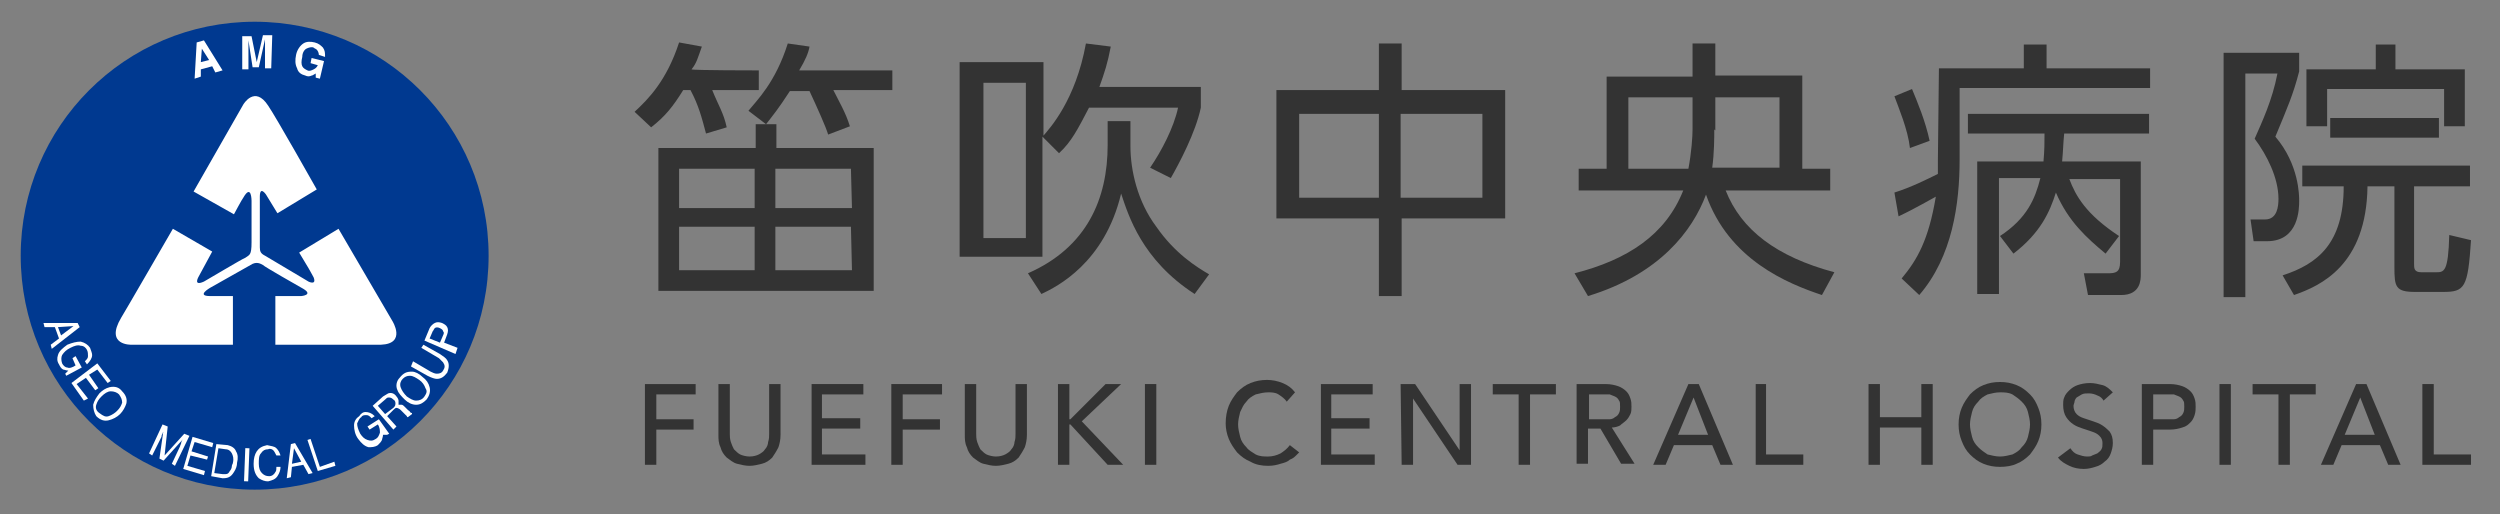 <?xml version="1.0" encoding="utf-8"?>
<!-- Generator: Adobe Illustrator 22.1.0, SVG Export Plug-In . SVG Version: 6.00 Build 0)  -->
<svg version="1.1" id="レイヤー_1" xmlns="http://www.w3.org/2000/svg" xmlns:xlink="http://www.w3.org/1999/xlink" x="0px"
	 y="0px" width="241.5px" height="49.7px" viewBox="0 0 241.5 49.7" style="enable-background:new 0 0 241.5 49.7;"
	 xml:space="preserve">
<rect x="0" y="0" width="241.5" height="49.7" fill="#808080" stroke="none"/>
<style type="text/css">
	.st0{fill:#003990;}
	.st1{fill:#FFFFFF;}
	.st2{fill:#333333;}
</style>
<g>
	<g>
		<path class="st0" d="M47.2,24.7c0,12.5-10.1,22.6-22.6,22.6S2,37.2,2,24.7S12.1,2.1,24.6,2.1S47.2,12.2,47.2,24.7"/>
		<path class="st1" d="M7.5,31.2l0.2,0.4L5,33.7l-0.1-0.4l0.8-0.6l-0.4-1.1h-1l-0.1-0.4H7.5z M5.9,32.4l1.2-0.9l-1.5,0.1L5.9,32.4z"
			/>
		<path class="st1" d="M8.9,34.3c0,0.3-0.2,0.6-0.5,0.9l-0.2-0.3c0.2-0.2,0.3-0.3,0.3-0.5s0-0.4-0.1-0.6c-0.1-0.2-0.3-0.4-0.6-0.4
			c-0.3-0.1-0.6,0-1,0.2C6.4,33.8,6.2,34,6,34.3c-0.1,0.2-0.1,0.5,0,0.8c0.1,0.2,0.3,0.4,0.5,0.4c0.2,0.1,0.5,0,0.8-0.2L7,34.6
			l0.3-0.2l0.6,1.1l-1.5,0.8l-0.1-0.2l0.3-0.3c-0.2,0-0.4-0.1-0.5-0.1c-0.2-0.1-0.3-0.3-0.4-0.5c-0.2-0.3-0.2-0.6-0.1-0.9
			c0.1-0.4,0.5-0.7,0.9-1C7,33.1,7.4,33,7.8,33c0.4,0.1,0.7,0.3,0.9,0.6C8.8,33.9,8.9,34.1,8.9,34.3"/>
		<polygon class="st1" points="9.4,35.1 10.7,36.8 10.4,37 9.4,35.7 8.6,36.2 9.5,37.5 9.2,37.7 8.3,36.5 7.4,37.1 8.5,38.5 
			8.1,38.7 6.9,37 		"/>
		<path class="st1" d="M12.2,39c-0.1,0.3-0.3,0.7-0.6,1s-0.7,0.5-1.1,0.6c-0.4,0.1-0.8,0-1.2-0.4C9.1,39.9,9,39.5,9,39.1
			c0.1-0.4,0.3-0.7,0.6-1.1c0.3-0.3,0.6-0.5,1-0.6c0.5-0.1,0.9,0,1.2,0.4C12.2,38.2,12.3,38.6,12.2,39 M10.5,40.2
			c0.3-0.1,0.6-0.3,0.8-0.5c0.3-0.3,0.4-0.5,0.5-0.8c0-0.3-0.1-0.5-0.3-0.8c-0.2-0.2-0.5-0.3-0.8-0.3s-0.6,0.2-0.9,0.5
			c-0.3,0.3-0.4,0.5-0.5,0.8s0,0.6,0.3,0.8C10,40.2,10.2,40.3,10.5,40.2"/>
		<path class="st1" d="M15.7,41l0.5,0.2L15.9,44l1.9-2.1l0.5,0.2L16.9,45l-0.3-0.2l0.8-1.7c0-0.1,0.1-0.2,0.1-0.3s0.1-0.3,0.2-0.4
			l-1.9,2.1l-0.4-0.2l0.4-2.8v0.1c0,0.1-0.1,0.2-0.1,0.3c-0.1,0.1-0.1,0.3-0.1,0.3L14.7,44l-0.3-0.2L15.7,41z"/>
		<polygon class="st1" points="18.6,42.2 20.6,42.8 20.5,43.2 18.8,42.7 18.5,43.6 20.1,44.1 20,44.4 18.4,44 18.1,45 19.8,45.5 
			19.7,45.9 17.7,45.3 		"/>
		<path class="st1" d="M20.9,42.9L22,43c0.4,0.1,0.7,0.3,0.8,0.6c0.2,0.3,0.2,0.7,0.1,1.1c0,0.3-0.1,0.6-0.3,0.9
			c-0.3,0.5-0.6,0.6-1.1,0.6L20.4,46L20.9,42.9z M21.5,45.8c0.1,0,0.2,0,0.3,0c0.2,0,0.3-0.1,0.4-0.3c0.1-0.1,0.2-0.3,0.2-0.5
			c0-0.1,0.1-0.2,0.1-0.3c0.1-0.4,0-0.7-0.1-0.9s-0.3-0.4-0.6-0.4l-0.7-0.1l-0.4,2.4L21.5,45.8z"/>
		
			<rect x="22.2" y="44.7" transform="matrix(3.865949e-02 -0.999 0.999 3.865949e-02 -21.941 66.935)" class="st1" width="3.2" height="0.4"/>
		<path class="st1" d="M26.7,43.3c0.2,0.2,0.3,0.4,0.4,0.7h-0.4c-0.1-0.2-0.2-0.4-0.3-0.5c-0.1-0.1-0.3-0.2-0.5-0.1
			c-0.3,0-0.5,0.1-0.7,0.4C25,44,25,44.4,25,44.8s0.1,0.7,0.3,0.9c0.2,0.2,0.4,0.3,0.7,0.3c0.3,0,0.5-0.2,0.6-0.4
			c0.1-0.1,0.1-0.3,0.1-0.5h0.4c0,0.3-0.1,0.6-0.3,0.9c-0.2,0.3-0.5,0.4-0.9,0.5c-0.3,0-0.6-0.1-0.9-0.3c-0.3-0.3-0.5-0.7-0.5-1.4
			c0-0.5,0.1-0.9,0.3-1.2c0.2-0.3,0.5-0.5,1-0.6C26.2,43.1,26.5,43.1,26.7,43.3"/>
		<path class="st1" d="M28.1,42.9l0.4-0.1l1.7,2.9l-0.4,0.1l-0.5-0.9l-1.1,0.2l-0.1,1l-0.4,0.1L28.1,42.9z M29.1,44.6l-0.7-1.3
			l-0.2,1.5L29.1,44.6z"/>
		<polygon class="st1" points="29.7,42.5 30,42.4 30.9,45.1 32.3,44.6 32.4,45 30.7,45.5 		"/>
		<path class="st1" d="M35.3,39.8c0.3,0,0.6,0.1,0.9,0.4l-0.3,0.2c-0.2-0.2-0.3-0.3-0.5-0.3s-0.4,0-0.5,0.2
			c-0.2,0.1-0.3,0.4-0.4,0.6c0,0.3,0.1,0.6,0.3,1c0.2,0.3,0.4,0.5,0.7,0.6s0.5,0.1,0.8-0.1c0.2-0.1,0.3-0.3,0.4-0.6
			c0-0.2,0-0.5-0.2-0.8l-0.8,0.5l-0.2-0.3l1.1-0.7l1,1.4L37.4,42H37c0,0.2-0.1,0.4-0.1,0.5c-0.1,0.2-0.2,0.3-0.4,0.5
			c-0.3,0.2-0.6,0.2-0.9,0.2c-0.4-0.1-0.7-0.4-1-0.8c-0.3-0.4-0.4-0.9-0.4-1.3c0-0.4,0.2-0.7,0.5-0.9C34.9,39.9,35.1,39.8,35.3,39.8
			"/>
		<path class="st1" d="M36,39.2l1-0.9c0.2-0.1,0.3-0.2,0.5-0.3c0.3-0.1,0.6,0,0.8,0.3c0.1,0.1,0.2,0.3,0.2,0.4c0,0.1,0,0.3,0,0.4
			c0.1,0,0.2,0,0.3,0s0.2,0.1,0.3,0.2l0.3,0.3c0.1,0.1,0.2,0.1,0.2,0.2c0.1,0.1,0.2,0.1,0.2,0.1V40l-0.4,0.3c0,0-0.1,0-0.1-0.1
			c0,0-0.1-0.1-0.2-0.2l-0.4-0.4c-0.1-0.1-0.3-0.2-0.4-0.2c-0.1,0-0.2,0.1-0.3,0.2l-0.6,0.6l0.9,1L38,41.5L36,39.2z M38,39.4
			c0.1-0.1,0.2-0.2,0.2-0.4c0-0.1,0-0.3-0.2-0.4c-0.2-0.2-0.3-0.2-0.5-0.2c-0.1,0-0.2,0.1-0.3,0.2l-0.7,0.6l0.7,0.8L38,39.4z"/>
		<path class="st1" d="M39.8,35.9c0.3,0,0.7,0.2,1,0.5c0.4,0.3,0.6,0.6,0.7,1c0.1,0.4,0,0.8-0.3,1.2c-0.3,0.3-0.6,0.5-1,0.5
			s-0.8-0.2-1.1-0.5s-0.6-0.6-0.7-0.9c-0.2-0.4-0.1-0.9,0.2-1.2C39,36,39.3,35.9,39.8,35.9 M41.1,37.5c-0.1-0.3-0.3-0.6-0.6-0.8
			s-0.6-0.4-0.9-0.4c-0.3,0-0.5,0.1-0.7,0.3s-0.3,0.5-0.2,0.8s0.3,0.6,0.6,0.9c0.3,0.2,0.6,0.4,0.9,0.4c0.3,0,0.6-0.1,0.8-0.4
			C41.2,38,41.3,37.8,41.1,37.5"/>
		<path class="st1" d="M39.9,34.9l1.7,1c0.2,0.1,0.4,0.2,0.6,0.2c0.3,0,0.5-0.1,0.6-0.3c0.2-0.3,0.2-0.5,0-0.8
			c-0.1-0.1-0.2-0.2-0.4-0.4l-1.7-1l0.2-0.3l1.6,0.9c0.3,0.2,0.6,0.4,0.7,0.6c0.2,0.3,0.2,0.7,0,1.2c-0.3,0.4-0.6,0.6-1,0.6
			c-0.2,0-0.5-0.1-0.9-0.3l-1.6-0.9L39.9,34.9z"/>
		<path class="st1" d="M41,32.9l0.5-1.2c0.1-0.2,0.3-0.4,0.5-0.5s0.4-0.1,0.7,0c0.2,0.1,0.4,0.2,0.5,0.4c0.1,0.2,0.1,0.4,0,0.7
			l-0.3,0.8l1.3,0.5L44,34.2L41,32.9z M42,31.7c-0.1,0.1-0.1,0.2-0.2,0.3l-0.3,0.7l1,0.4l0.3-0.7c0.1-0.2,0.1-0.3,0-0.4
			c0-0.1-0.1-0.2-0.3-0.3C42.3,31.6,42.1,31.6,42,31.7"/>
		<path class="st1" d="M19,4.1l0.7-0.2l1.8,2.9L20.8,7l-0.3-0.6l-1.1,0.3v0.7l-0.6,0.2L19,4.1z M19.4,6l0.8-0.2l-0.7-1.1L19.4,6z"/>
		<path class="st1" d="M25.4,3.4h0.9l-0.1,3.2h-0.6V4.4c0-0.1,0-0.2,0-0.3c0-0.1,0-0.2,0-0.3L25,6.5h-0.6L24,3.9C24,4,24,4,24,4.2
			s0,0.2,0,0.3v2.2h-0.6V3.5h0.9L24.8,6L25.4,3.4z"/>
		<path class="st1" d="M30.8,5.3c0-0.2-0.1-0.4-0.2-0.5s-0.2-0.1-0.3-0.2c-0.2-0.1-0.5,0-0.7,0.1s-0.4,0.4-0.4,0.8
			c-0.1,0.4-0.1,0.7,0,0.9c0.1,0.2,0.3,0.3,0.5,0.4s0.4,0,0.6-0.1s0.3-0.2,0.4-0.4L30,6.1l0.1-0.5l1.2,0.3l-0.4,1.7l-0.4-0.1V7.1
			c-0.2,0.1-0.3,0.2-0.4,0.2c-0.2,0.1-0.4,0.1-0.6,0c-0.4-0.1-0.7-0.3-0.8-0.7c-0.2-0.4-0.2-0.8-0.1-1.3s0.4-0.9,0.7-1.1
			C29.6,4,30,4,30.4,4.1s0.6,0.3,0.8,0.5c0.2,0.3,0.2,0.5,0.2,0.9L30.8,5.3z"/>
		<path class="st1" d="M18.7,18.5l4.8-8.4c0,0,1.1-1.9,2.4,0.1c0.7,1,4.7,8.1,4.7,8.1l-3.8,2.3l-1.1-1.8c0,0-0.6-0.9-0.6,0.2
			c0,0.6,0,4.8,0,4.9c0,0.4,0.1,0.6,0.5,0.8c0.5,0.3,3.7,2.2,3.7,2.2l0.5,0.3c0,0,0.8,0.4,0.5-0.4c-0.1-0.2-0.5-0.9-0.5-0.9
			l-0.9-1.5l3.8-2.3l5.2,8.9c0,0,1.4,2.2-1.1,2.3c-0.2,0-10.2,0-10.2,0v-4.7h2.5c0,0,1.2-0.1,0.2-0.7c-0.7-0.4-3.7-2.1-3.9-2.3
			c-0.2-0.1-0.6-0.4-1.2,0c-0.7,0.4-3.9,2.2-3.9,2.2s-1.4,0.8,0,0.8c1.5,0,2.2,0,2.2,0v4.7h-9.8c0,0-2.6,0.1-1-2.6
			c0.2-0.3,5-8.6,5-8.6l3.8,2.2l-1.3,2.4c0,0-0.6,1,0.5,0.5c0.2-0.1,3.7-2.2,4-2.3c0.4-0.3,0.6-0.2,0.6-1.5c0-1.4,0-4,0-4
			s0-1.7-0.8-0.3c-0.1,0.1-0.9,1.6-0.9,1.6L18.7,18.5z"/>
	</g>
	<g>
		<path class="st2" d="M73.3,6.8v1.9h-4.5c0.6,1.5,1.1,2.2,1.4,3.6l-2,0.6c-0.4-1.5-0.7-2.7-1.5-4.2H66c-1,1.6-1.7,2.5-3.1,3.6
			l-1.6-1.5c1.3-1.2,3.1-3,4.3-6.7l2.2,0.4c-0.4,1.1-0.5,1.6-1,2.2C66.9,6.8,73.3,6.8,73.3,6.8z M84.4,28.1H63.6V14.3H73V12h2v2.3
			h9.4V28.1z M72.9,16.3h-7.3v3.8h7.3V16.3z M72.9,21.9h-7.3v4.2h7.3V21.9z M86.2,6.8v1.9h-5.7c0.6,1.2,1.2,2.2,1.6,3.5L80,13
			c-0.2-0.7-1.1-2.7-1.8-4.2h-1.9c-1.1,1.7-1.6,2.3-2.3,3.2l-1.7-1.3c0.8-1,2.6-2.7,3.8-6.5l2.1,0.3c-0.1,0.6-0.4,1.3-1,2.3H86.2
			L86.2,6.8z M82.2,16.3h-7.3v3.8h7.4L82.2,16.3L82.2,16.3z M82.2,21.9h-7.3v4.2h7.4L82.2,21.9L82.2,21.9z"/>
		<path class="st2" d="M107.3,4.5c-0.3,1.6-0.6,2.5-1.1,3.9h9.8v2c-0.5,2.4-2.1,5.4-2.9,6.8l-2-1c1.1-1.6,2.3-3.9,2.7-5.8h-8.6
			c-1.1,2.1-1.7,3.3-2.9,4.4l-1.6-1.6v11.6h-8V6h8.1v7.1c0.6-0.7,3.1-3.4,4.1-8.9L107.3,4.5z M99.1,8H95v15h4.1V8z M109.2,14.1
			c0,2.4,0.7,5.4,2.5,7.8c1.8,2.6,3.9,3.9,5.1,4.6l-1.4,1.9c-5.1-3.3-6.4-7.6-7.1-9.7c-1.6,6.7-6.2,9-7.7,9.7l-1.3-2
			c5.7-2.5,7.7-7.2,7.7-12.4v-2.3h2.2L109.2,14.1L109.2,14.1z"/>
		<path class="st2" d="M133.2,8.7V4.2h2.2v4.5h10v12.4h-10v7.5h-2.2v-7.5h-9.9V8.7H133.2z M133.2,11h-7.7v8.1h7.7V11z M143.2,11
			h-7.9v8.1h7.9V11z"/>
		<path class="st2" d="M163.5,4.2h2.2v3.1h8.4v9h2.7v2.1h-10.1c1.5,3.8,4.9,6.4,10.5,7.9l-1.2,2.2c-3.3-1.1-9-3.4-11.2-9.7
			c-1.3,3.5-4.5,7.7-11.4,9.8l-1.3-2.2c5.1-1.3,8.8-3.7,10.5-8h-10.1v-2.1h2.7V7.4h8.3L163.5,4.2L163.5,4.2z M163.5,9.4h-6.2v6.9
			h5.8c0.3-1.6,0.4-3.1,0.4-3.8V9.4z M165.6,12.5c0,0.7,0,2.3-0.2,3.7h6.5V9.4h-6.2v3.2L165.6,12.5L165.6,12.5z"/>
		<path class="st2" d="M187.3,6.6h8.2V4.3h2.2v2.3h10v1.9h-18.4v6.9c0,4.3-0.7,9.4-3.9,13.1l-1.7-1.6c1.5-1.8,2.6-3.7,3.3-7.9
			c-0.4,0.2-1.9,1.1-3.6,1.9l-0.4-2.3c1.6-0.5,3.2-1.3,4.2-1.8c0-0.4,0-1.1,0-1.3L187.3,6.6L187.3,6.6z M184.5,14.3
			c-0.2-1.8-1.1-3.9-1.5-5l1.7-0.7c0.5,1.2,1.3,3.1,1.7,5L184.5,14.3z M206.8,15.6v10.9c0,0.5,0,2-1.9,2h-3.2l-0.4-2.1h2.3
			c0.8,0,1.2-0.1,1.2-1.1v-8h-4.9c0.6,1.6,1.6,3.4,4.8,5.5l-1.3,1.7c-1.8-1.5-3.6-3.1-4.8-5.9c-0.6,1.9-1.5,3.9-4.1,5.9l-1.3-1.7
			c2.6-1.7,3.4-3.6,3.9-5.6h-4v11.2H191V15.6h6.4c0.1-1.1,0.1-1.9,0.1-2.7h-7.4V11h17.5v1.9h-8.2c-0.1,1-0.1,1.7-0.2,2.7
			C199.2,15.6,206.8,15.6,206.8,15.6z"/>
		<path class="st2" d="M222.1,5.1v1.8c-0.6,2.3-1.1,3.4-2.3,6.3c2.3,2.7,2.3,5.7,2.3,6.2c0,0.7,0,3.9-3.1,3.9h-1.3l-0.3-2.1h1.4
			c1.2,0,1.3-1.3,1.3-2c0-2-1.1-4.2-2.3-5.8c0.7-1.6,1.7-3.7,2.2-6.3h-3.1v21.6h-2.1V5.1H222.1z M233.2,18v7.5c0,0.4,0,0.8,0.7,0.8
			h1.4c0.8,0,1.2,0,1.3-3.6l2.1,0.5c-0.3,4.6-0.6,5-2.7,5h-2.7c-1.9,0-2-0.5-2-2.4V18h-2.6c-0.1,7.6-4.5,9.6-7.1,10.5l-1.1-1.9
			c3.4-1.1,5.9-3.1,5.9-8.6h-4v-2h16.2v2C238.6,18,233.2,18,233.2,18z M231.4,4.3v2.4h6.7v5.5h-2V8.6h-11.3v3.6h-2V6.7h6.7V4.3
			H231.4z M225.1,13.3v-1.9h10.5v1.9H225.1z"/>
	</g>
	<g>
		<path class="st2" d="M62.3,37.1h4.9v1h-3.8v2.4H67v1h-3.6v3.4h-1.1C62.3,44.9,62.3,37.1,62.3,37.1z"/>
		<path class="st2" d="M70.5,37.1v4.8c0,0.2,0,0.5,0.1,0.8s0.2,0.5,0.3,0.7c0.2,0.2,0.4,0.4,0.6,0.5s0.6,0.2,0.9,0.2
			c0.4,0,0.7-0.1,0.9-0.2c0.2-0.1,0.5-0.3,0.6-0.5c0.2-0.2,0.3-0.5,0.3-0.7c0.1-0.3,0.1-0.5,0.1-0.8v-4.8h1.1V42
			c0,0.5-0.1,0.9-0.2,1.2c-0.2,0.4-0.4,0.7-0.6,1c-0.3,0.3-0.6,0.5-1,0.6S72.8,45,72.4,45s-0.8-0.1-1.2-0.2c-0.4-0.1-0.7-0.4-1-0.6
			c-0.3-0.3-0.5-0.6-0.6-1c-0.2-0.4-0.2-0.8-0.2-1.2v-4.9H70.5z"/>
		<path class="st2" d="M78.4,37.1h5v1h-4v2.3h3.7v1h-3.7v2.5h4.2v1h-5.2V37.1z"/>
		<path class="st2" d="M86.1,37.1H91v1h-3.8v2.4h3.6v1h-3.6v3.4h-1.1V37.1z"/>
		<path class="st2" d="M94.3,37.1v4.8c0,0.2,0,0.5,0.1,0.8s0.2,0.5,0.3,0.7c0.2,0.2,0.4,0.4,0.6,0.5s0.6,0.2,0.9,0.2
			c0.4,0,0.7-0.1,0.9-0.2c0.2-0.1,0.5-0.3,0.6-0.5c0.2-0.2,0.3-0.5,0.3-0.7c0.1-0.3,0.1-0.5,0.1-0.8v-4.8h1.1V42
			c0,0.5-0.1,0.9-0.2,1.2c-0.2,0.4-0.4,0.7-0.6,1c-0.3,0.3-0.6,0.5-1,0.6S96.6,45,96.2,45s-0.8-0.1-1.2-0.2c-0.4-0.1-0.7-0.4-1-0.6
			c-0.3-0.3-0.5-0.6-0.6-1c-0.2-0.4-0.2-0.8-0.2-1.2v-4.9H94.3z"/>
		<path class="st2" d="M102.2,37.1h1.1v3.4h0.1l3.4-3.4h1.5l-3.8,3.6l4,4.2H107l-3.6-3.9h-0.1v3.9h-1.1
			C102.2,44.9,102.2,37.1,102.2,37.1z"/>
		<path class="st2" d="M110.6,37.1h1.1v7.8h-1.1V37.1z"/>
		<path class="st2" d="M124.3,38.8c-0.2-0.3-0.5-0.5-0.8-0.7s-0.7-0.2-1-0.2c-0.4,0-0.8,0.1-1.2,0.2c-0.4,0.2-0.7,0.4-0.9,0.7
			c-0.3,0.3-0.4,0.6-0.6,1c-0.1,0.4-0.2,0.8-0.2,1.2s0.1,0.8,0.2,1.2s0.3,0.7,0.6,1c0.2,0.3,0.6,0.5,0.9,0.7
			c0.4,0.2,0.8,0.2,1.2,0.2c0.4,0,0.8-0.1,1.2-0.3c0.3-0.2,0.6-0.4,0.9-0.8l0.9,0.7c-0.1,0.1-0.2,0.2-0.3,0.3
			c-0.1,0.1-0.3,0.3-0.6,0.4c-0.2,0.2-0.5,0.3-0.9,0.4c-0.3,0.1-0.7,0.2-1.2,0.2c-0.6,0-1.2-0.1-1.7-0.4c-0.5-0.2-0.9-0.5-1.3-0.9
			c-0.3-0.4-0.6-0.8-0.8-1.3c-0.2-0.5-0.3-1-0.3-1.5c0-0.6,0.1-1.2,0.3-1.7c0.2-0.5,0.5-0.9,0.8-1.3c0.4-0.4,0.8-0.7,1.3-0.9
			s1-0.3,1.6-0.3c0.5,0,1,0.1,1.5,0.3s0.9,0.5,1.2,0.9L124.3,38.8z"/>
		<path class="st2" d="M127.6,37.1h5v1h-4v2.3h3.7v1h-3.7v2.5h4.2v1h-5.2C127.6,44.9,127.6,37.1,127.6,37.1z"/>
		<path class="st2" d="M135.3,37.1h1.4l4.3,6.4l0,0v-6.4h1.1v7.8h-1.3l-4.3-6.4l0,0v6.4h-1.1L135.3,37.1L135.3,37.1z"/>
		<path class="st2" d="M146.7,38.1h-2.5v-1h6.1v1h-2.5v6.8h-1.1V38.1z"/>
		<path class="st2" d="M152.4,37.1h2.7c0.5,0,0.9,0.1,1.2,0.2c0.3,0.1,0.6,0.3,0.8,0.5s0.3,0.4,0.4,0.7c0.1,0.3,0.1,0.5,0.1,0.8
			c0,0.2,0,0.5-0.1,0.7s-0.2,0.4-0.4,0.6c-0.2,0.2-0.4,0.3-0.6,0.5c-0.2,0.1-0.5,0.2-0.8,0.2l2.2,3.5h-1.3l-2-3.4h-1.2v3.4h-1.1
			v-7.7H152.4z M153.5,40.5h1.4c0.2,0,0.4,0,0.6,0c0.2,0,0.4-0.1,0.5-0.2c0.2-0.1,0.3-0.2,0.4-0.4c0.1-0.2,0.1-0.4,0.1-0.6
			c0-0.3,0-0.5-0.1-0.6c-0.1-0.2-0.2-0.3-0.4-0.4c-0.2-0.1-0.3-0.1-0.5-0.2c-0.2,0-0.4,0-0.6,0h-1.4V40.5z"/>
		<path class="st2" d="M163.1,37.1h1l3.3,7.8h-1.2l-0.8-1.9h-3.7l-0.8,1.9h-1.2L163.1,37.1z M165,42l-1.4-3.6l0,0l-1.5,3.6H165z"/>
		<path class="st2" d="M169.5,37.1h1.1v6.8h3.6v1h-4.6v-7.8H169.5z"/>
		<path class="st2" d="M180.5,37.1h1.1v3.2h4v-3.2h1.1v7.8h-1.1v-3.6h-4v3.6h-1.1V37.1z"/>
		<path class="st2" d="M193.2,45.1c-0.6,0-1.1-0.1-1.6-0.3s-0.9-0.5-1.3-0.9c-0.4-0.4-0.6-0.8-0.8-1.3s-0.3-1-0.3-1.6
			s0.1-1.1,0.3-1.6s0.5-0.9,0.8-1.3c0.4-0.4,0.8-0.7,1.3-0.9s1-0.3,1.6-0.3s1.1,0.1,1.6,0.3s0.9,0.5,1.3,0.9
			c0.4,0.4,0.6,0.8,0.8,1.3s0.3,1,0.3,1.6s-0.1,1.1-0.3,1.6s-0.5,0.9-0.8,1.3c-0.4,0.4-0.8,0.7-1.3,0.9
			C194.4,45,193.8,45.1,193.2,45.1z M193.2,44.1c0.4,0,0.8-0.1,1.2-0.2c0.4-0.2,0.7-0.4,0.9-0.7c0.3-0.3,0.5-0.6,0.6-1
			s0.2-0.8,0.2-1.2s-0.1-0.8-0.2-1.2c-0.1-0.4-0.3-0.7-0.6-1s-0.6-0.5-0.9-0.7c-0.4-0.2-0.8-0.2-1.2-0.2s-0.8,0.1-1.2,0.2
			c-0.4,0.2-0.7,0.4-0.9,0.7c-0.3,0.3-0.5,0.6-0.6,1s-0.2,0.8-0.2,1.2s0.1,0.8,0.2,1.2c0.1,0.4,0.3,0.7,0.6,1s0.6,0.5,0.9,0.7
			C192.4,44,192.8,44.1,193.2,44.1z"/>
		<path class="st2" d="M200,43.3c0.2,0.3,0.4,0.5,0.7,0.6s0.6,0.2,0.9,0.2c0.2,0,0.4,0,0.5-0.1c0.2-0.1,0.3-0.1,0.5-0.2
			c0.1-0.1,0.3-0.2,0.4-0.4c0.1-0.2,0.1-0.3,0.1-0.6s-0.1-0.5-0.3-0.7s-0.4-0.3-0.7-0.4c-0.3-0.1-0.6-0.2-0.9-0.3
			c-0.3-0.1-0.6-0.2-0.9-0.4c-0.3-0.2-0.5-0.4-0.7-0.7s-0.3-0.7-0.3-1.2c0-0.2,0-0.5,0.1-0.7c0.1-0.3,0.3-0.5,0.5-0.7
			s0.5-0.4,0.8-0.5s0.7-0.2,1.2-0.2c0.4,0,0.8,0.1,1.2,0.2c0.4,0.1,0.7,0.4,1,0.7l-0.9,0.8c-0.1-0.2-0.3-0.4-0.6-0.5
			c-0.2-0.1-0.5-0.2-0.8-0.2s-0.5,0-0.7,0.1s-0.3,0.2-0.5,0.3c-0.1,0.1-0.2,0.3-0.2,0.4c0,0.1-0.1,0.3-0.1,0.4
			c0,0.3,0.1,0.6,0.3,0.8s0.4,0.3,0.7,0.4c0.3,0.1,0.6,0.2,0.9,0.3c0.3,0.1,0.6,0.2,0.9,0.4c0.3,0.2,0.5,0.4,0.7,0.6
			c0.2,0.3,0.3,0.6,0.3,1.1c0,0.4-0.1,0.7-0.2,1c-0.1,0.3-0.3,0.6-0.6,0.8c-0.2,0.2-0.5,0.4-0.9,0.5c-0.3,0.1-0.7,0.2-1.1,0.2
			c-0.5,0-1-0.1-1.4-0.3s-0.8-0.4-1.1-0.8L200,43.3z"/>
		<path class="st2" d="M206.9,37.1h2.7c0.5,0,0.9,0.1,1.2,0.2c0.3,0.1,0.6,0.3,0.8,0.5s0.3,0.4,0.4,0.7c0.1,0.3,0.1,0.5,0.1,0.8
			c0,0.2,0,0.5-0.1,0.8s-0.2,0.5-0.4,0.7s-0.4,0.4-0.8,0.5c-0.3,0.1-0.7,0.2-1.2,0.2H208v3.4h-1.1V37.1z M208,40.5h1.4
			c0.2,0,0.4,0,0.6,0c0.2,0,0.4-0.1,0.5-0.2c0.2-0.1,0.3-0.2,0.4-0.4c0.1-0.2,0.1-0.4,0.1-0.6c0-0.3,0-0.5-0.1-0.6
			c-0.1-0.2-0.2-0.3-0.4-0.4c-0.2-0.1-0.3-0.1-0.5-0.2c-0.2,0-0.4,0-0.6,0H208V40.5z"/>
		<path class="st2" d="M214.4,37.1h1.1v7.8h-1.1V37.1z"/>
		<path class="st2" d="M220.1,38.1h-2.5v-1h6.1v1h-2.5v6.8h-1.1V38.1z"/>
		<path class="st2" d="M227.6,37.1h1l3.3,7.8h-1.2l-0.8-1.9h-3.7l-0.8,1.9h-1.2L227.6,37.1z M229.4,42l-1.4-3.6l0,0l-1.5,3.6H229.4z
			"/>
		<path class="st2" d="M234,37.1h1.1v6.8h3.6v1H234V37.1z"/>
	</g>
</g>
</svg>
